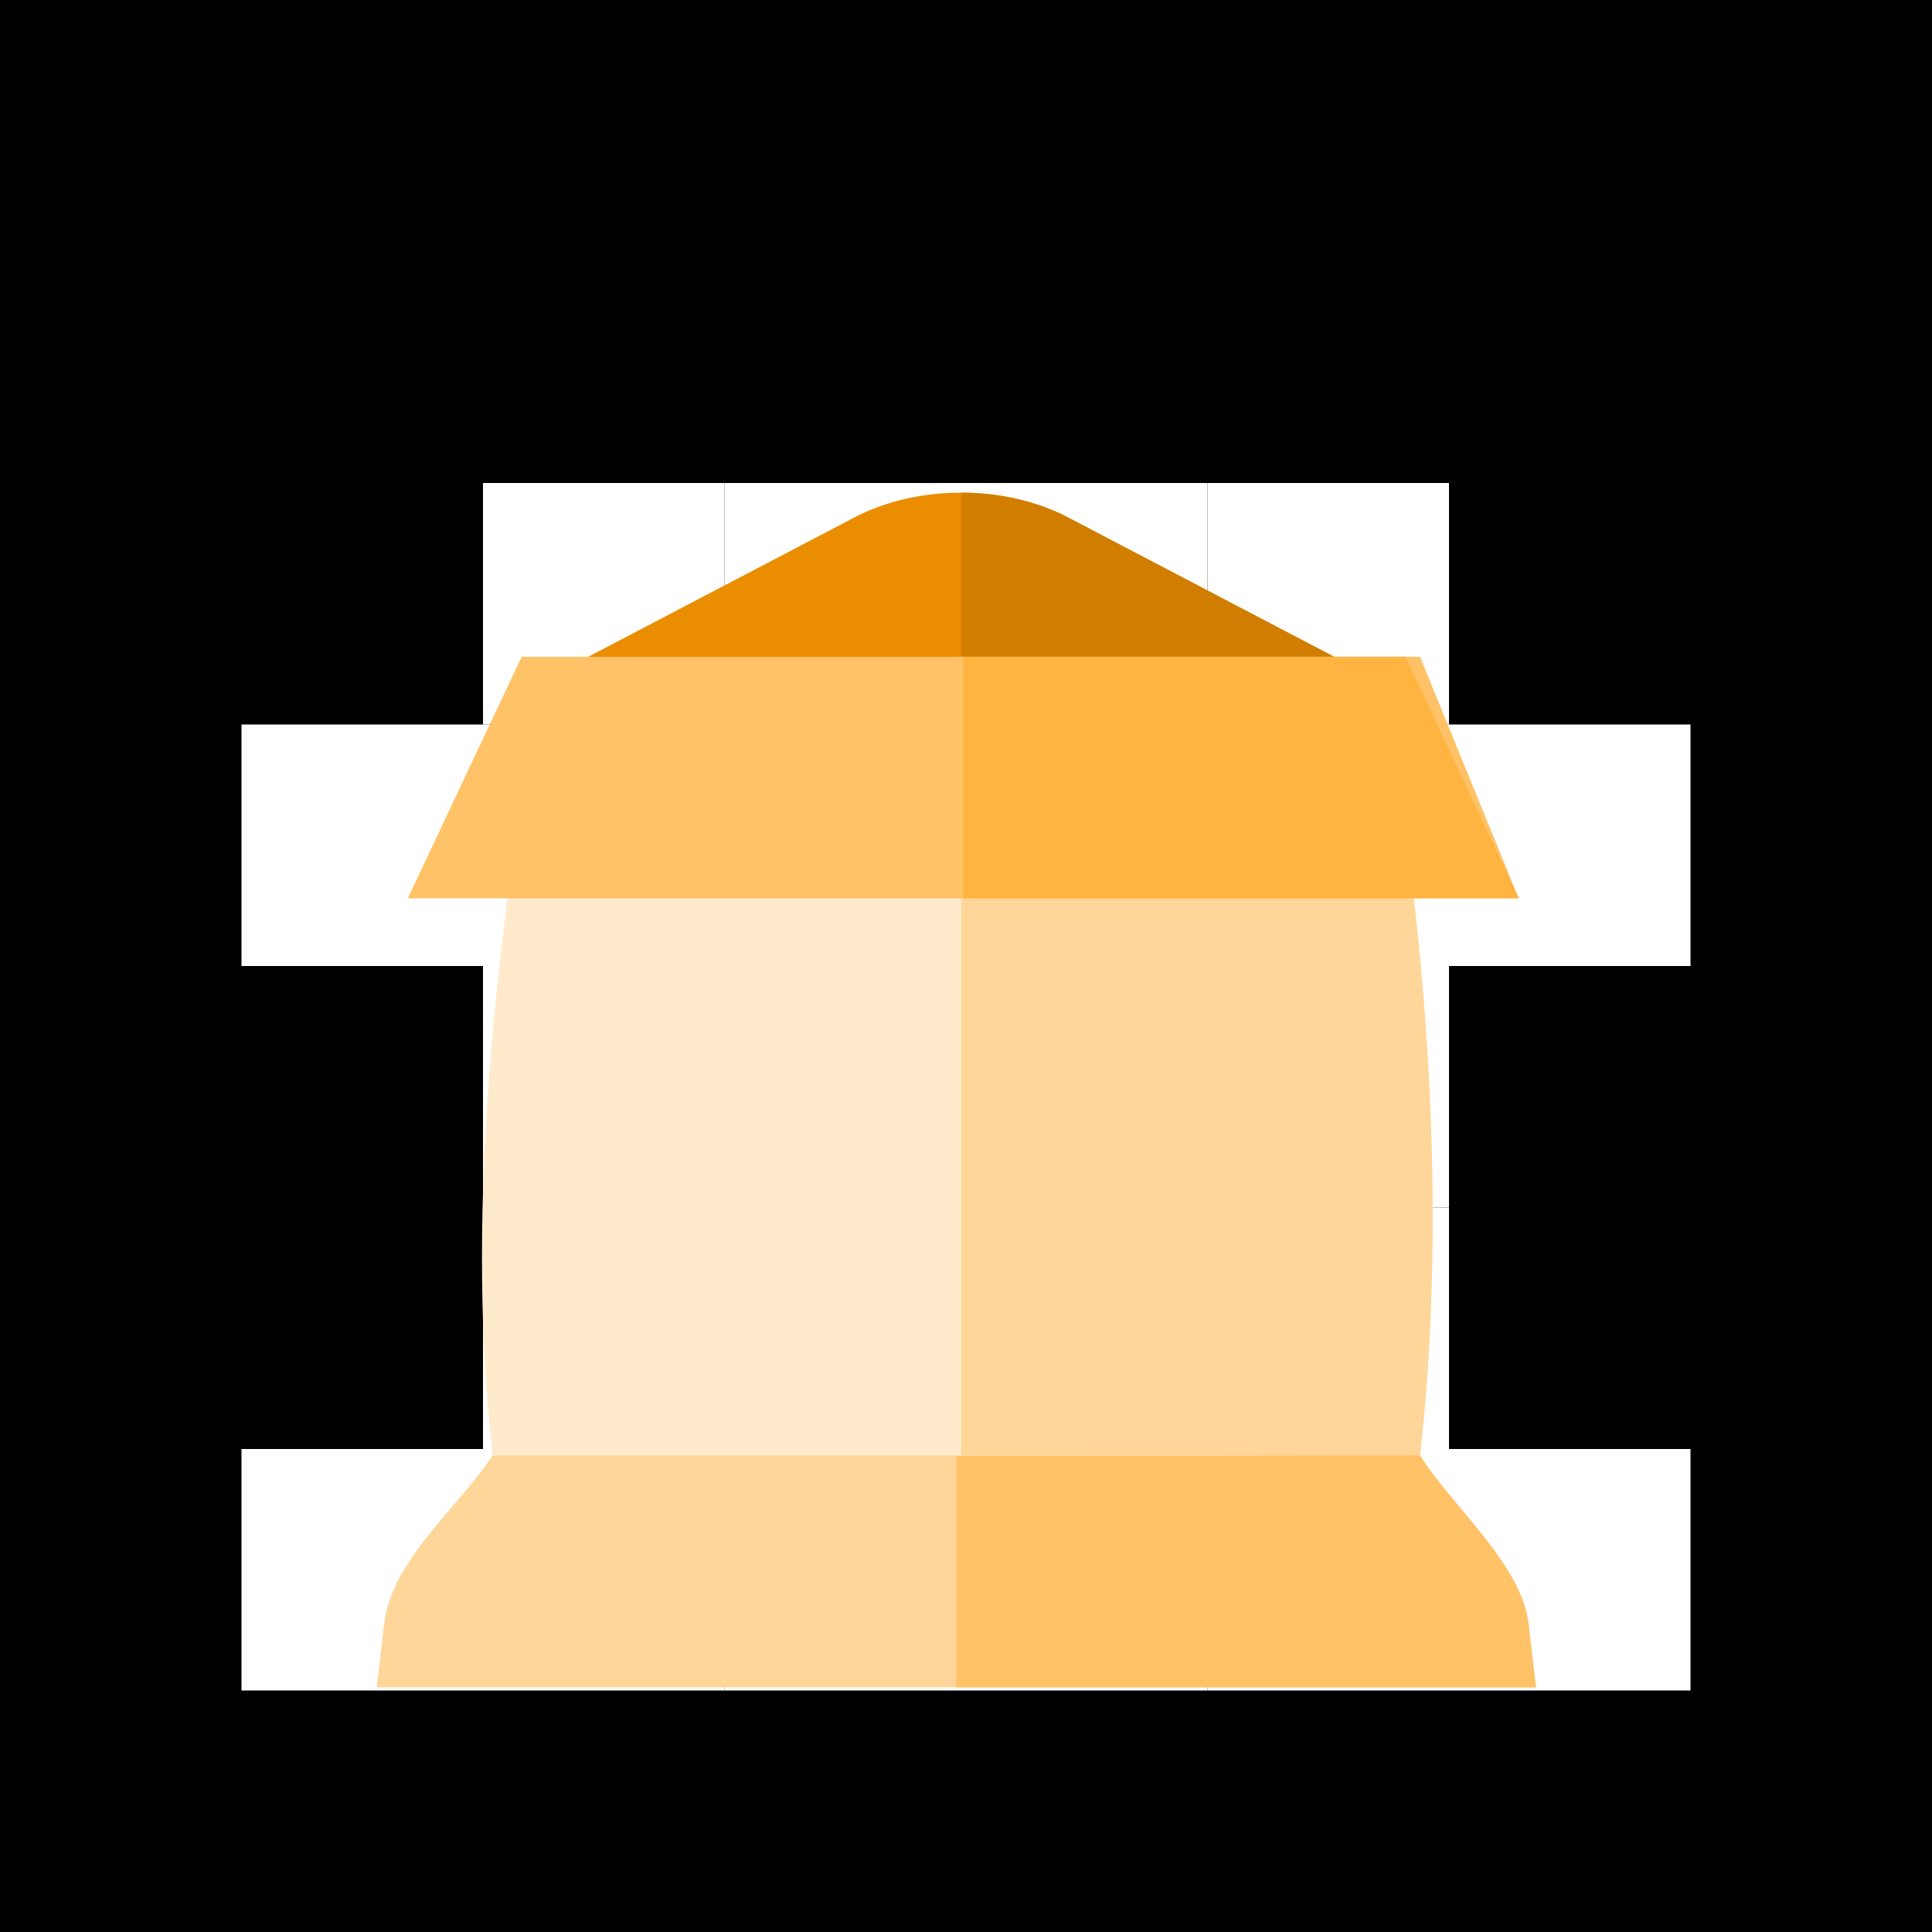 <?xml version="1.0" standalone="no"?>
<!-- Generator: Gravit.io -->
<svg xmlns="http://www.w3.org/2000/svg" xmlns:xlink="http://www.w3.org/1999/xlink" style="isolation:isolate" viewBox="0 0 400 400" width="400" height="400">
<rect x="0" y="0" width="400" height="400" fill="#333333" stroke="none"/>
<defs>
<clipPath id="_clipPath_hxL5tTyteJferXvP49nGC57jSdIgcZ8u">
<rect width="400" height="400"/>
</clipPath>
</defs>
<g clip-path="url(#_clipPath_hxL5tTyteJferXvP49nGC57jSdIgcZ8u)">
<rect width="400" height="400" style="fill:rgb(0,0,0)"/>
<rect x="50" y="150" width="50" height="50" transform="matrix(1,0,0,1,0,0)" fill="rgb(255,255,255)"/>
<rect x="150" y="150" width="50" height="50" transform="matrix(1,0,0,1,0,0)" fill="rgb(255,255,255)"/>
<rect x="100" y="150" width="50" height="50" transform="matrix(1,0,0,1,0,0)" fill="rgb(255,255,255)"/>
<rect x="250" y="150" width="50" height="50" transform="matrix(1,0,0,1,0,0)" fill="rgb(255,255,255)"/>
<rect x="200" y="150" width="50" height="50" transform="matrix(1,0,0,1,0,0)" fill="rgb(255,255,255)"/>
<rect x="300" y="150" width="50" height="50" transform="matrix(1,0,0,1,0,0)" fill="rgb(255,255,255)"/>
<rect x="100" y="300" width="50" height="50" transform="matrix(1,0,0,1,0,0)" fill="rgb(255,255,255)"/>
<rect x="50" y="300" width="50" height="50" transform="matrix(1,0,0,1,0,0)" fill="rgb(255,255,255)"/>
<rect x="200" y="300" width="50" height="50" transform="matrix(1,0,0,1,0,0)" fill="rgb(255,255,255)"/>
<rect x="150" y="300" width="50" height="50" transform="matrix(1,0,0,1,0,0)" fill="rgb(255,255,255)"/>
<rect x="100" y="250" width="50" height="50" transform="matrix(1,0,0,1,0,0)" fill="rgb(255,255,255)"/>
<rect x="100" y="200" width="50" height="50" transform="matrix(1,0,0,1,0,0)" fill="rgb(255,255,255)"/>
<rect x="150" y="250" width="50" height="50" transform="matrix(1,0,0,1,0,0)" fill="rgb(255,255,255)"/>
<rect x="200" y="250" width="50" height="50" transform="matrix(1,0,0,1,0,0)" fill="rgb(255,255,255)"/>
<rect x="200" y="200" width="50" height="50" transform="matrix(1,0,0,1,0,0)" fill="rgb(255,255,255)"/>
<rect x="250" y="200" width="50" height="50" transform="matrix(1,0,0,1,0,0)" fill="rgb(255,255,255)"/>
<rect x="250" y="300" width="50" height="50" transform="matrix(1,0,0,1,0,0)" fill="rgb(255,255,255)"/>
<rect x="300" y="300" width="50" height="50" transform="matrix(1,0,0,1,0,0)" fill="rgb(255,255,255)"/>
<rect x="250" y="250" width="50" height="50" transform="matrix(1,0,0,1,0,0)" fill="rgb(255,255,255)"/>
<rect x="150" y="200" width="50" height="50" transform="matrix(1,0,0,1,0,0)" fill="rgb(255,255,255)"/>
<rect x="100" y="100" width="50" height="50" transform="matrix(1,0,0,1,0,0)" fill="rgb(255,255,255)"/>
<rect x="200" y="100" width="50" height="50" transform="matrix(1,0,0,1,0,0)" fill="rgb(255,255,255)"/>
<rect x="250" y="100" width="50" height="50" transform="matrix(1,0,0,1,0,0)" fill="rgb(255,255,255)"/>
<rect x="150" y="100" width="50" height="50" transform="matrix(1,0,0,1,0,0)" fill="rgb(255,255,255)"/>
<g>
<path d=" M 220.221 106.662 L 219.949 106.526 C 207.222 100.491 190.776 100.492 178.049 106.526 L 115.624 139.207 L 115.624 159.554 L 282.374 159.554 L 282.374 139.207 L 220.221 106.662 Z " fill="rgb(235,141,0)"/>
<path d=" M 220.221 106.662 L 219.949 106.526 C 213.585 103.509 206.293 102 199 102 L 199 159.554 L 282.375 159.554 L 282.375 139.207 L 220.221 106.662 Z " fill="rgb(209,126,0)"/>
<path d=" M 302.661 333.526 C 301.39 320.723 299.744 312.471 294 301.614 C 299.179 255.34 296.235 204.782 289.008 158.63 L 288.002 152.204 L 109.997 152.204 L 108.991 158.63 C 102.268 201.561 96.469 253.399 102 301.334 C 95.575 312.68 96.684 319.96 95.337 333.527 L 94 347 L 304 347 L 302.661 333.526 Z " fill="rgb(255,235,204)"/>
<path d=" M 199 346.999 L 304 346.999 L 302.661 333.526 C 301.39 320.723 299.744 312.192 294 301.334 C 299.179 255.06 296.235 204.782 289.008 158.63 L 288.002 152.204 L 199 152.204 L 199 346.999 Z " fill="rgb(255,214,153)"/>
<path d=" M 294 135.983 L 108 135.983 L 84.431 185.983 L 314.431 185.983 L 294 135.983 Z " fill="rgb(255,194,102)"/>
<path d=" M 199.432 185.983 L 314.431 185.983 L 291 135.983 L 199.432 135.983 L 199.432 185.983 Z " fill="rgb(255,179,64)"/>
<path d=" M 316.47 336.242 C 315.017 323.8 300.565 311.884 294 301.334 L 102 301.334 C 94.657 312.359 81.068 323.059 79.529 336.242 L 78 349.334 L 318 349.334 L 316.47 336.242 Z " fill="rgb(255,214,153)"/>
<path d=" M 197.999 349.333 L 317.999 349.333 L 316.469 336.242 C 315.016 323.8 300.565 311.884 294 301.334 L 197.999 301.473 L 197.999 349.333 L 197.999 349.333 Z " fill="rgb(255,194,102)"/>
</g>
</g>
</svg>
